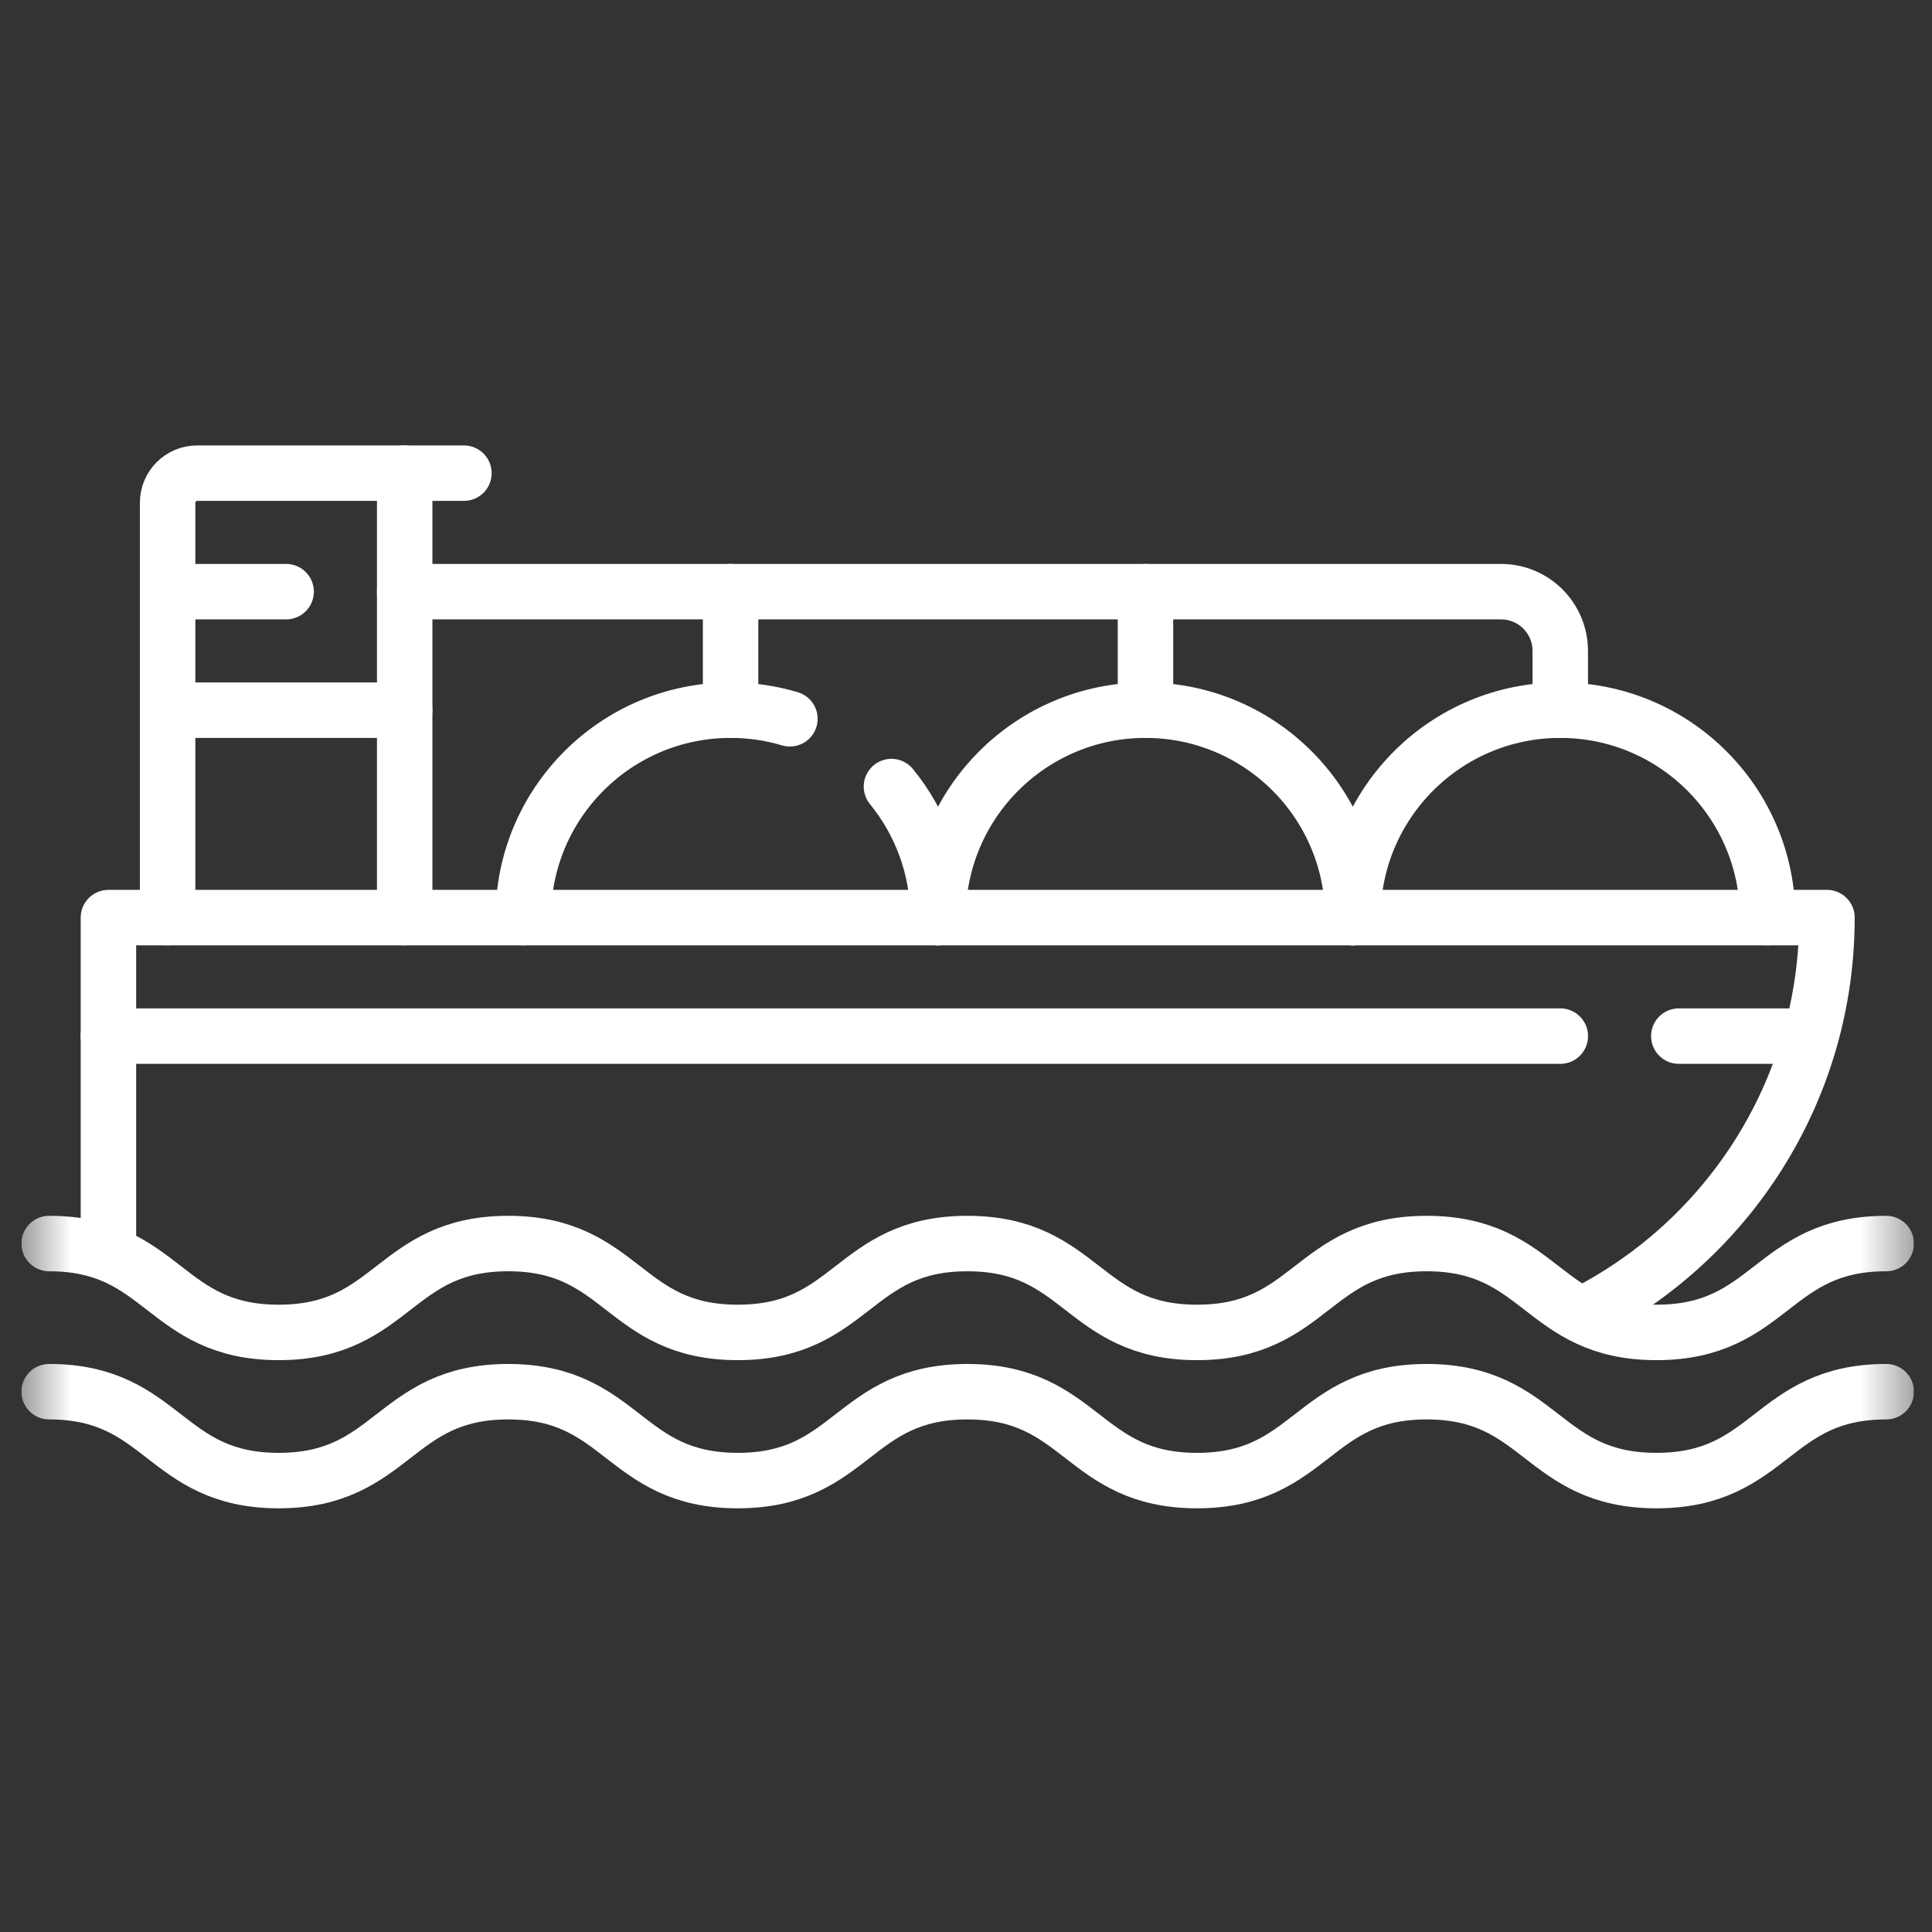 <svg width="41" height="41" viewBox="0 0 41 41" fill="none" xmlns="http://www.w3.org/2000/svg">
<rect x="0" y="0" width="41" height="41" fill="#333333" stroke="none"/>
<g clip-path="url(#clip0_1089_6086)">
<mask id="mask0_1089_6086" style="mask-type:luminance" maskUnits="userSpaceOnUse" x="0" y="0" width="41" height="41">
<path d="M0.453 0.649H40.615V40.811H0.453V0.649Z" fill="white"/>
</mask>
<g mask="url(#mask0_1089_6086)">
<path d="M2.301 26.516V19.473H38.771C38.771 23.054 36.775 26.169 33.835 27.766" stroke="white" stroke-width="1.177" stroke-miterlimit="10" stroke-linecap="round" stroke-linejoin="round"/>
<path d="M1.043 26.39C3.479 26.39 3.479 28.276 5.914 28.276C8.35 28.276 8.35 26.39 10.786 26.39C13.221 26.39 13.221 28.276 15.657 28.276C18.093 28.276 18.093 26.39 20.529 26.39C22.967 26.39 22.967 28.276 25.404 28.276C27.84 28.276 27.84 26.39 30.276 26.39C32.715 26.39 32.715 28.276 35.153 28.276C37.591 28.276 37.591 26.39 40.029 26.39" stroke="white" stroke-width="1.177" stroke-miterlimit="10" stroke-linecap="round" stroke-linejoin="round"/>
<path d="M1.043 29.534C3.479 29.534 3.479 31.42 5.914 31.42C8.35 31.42 8.35 29.534 10.786 29.534C13.221 29.534 13.221 31.42 15.657 31.42C18.093 31.42 18.093 29.534 20.529 29.534C22.967 29.534 22.967 31.42 25.404 31.42C27.84 31.42 27.84 29.534 30.276 29.534C32.715 29.534 32.715 31.42 35.153 31.42C37.591 31.42 37.591 29.534 40.029 29.534" stroke="white" stroke-width="1.177" stroke-miterlimit="10" stroke-linecap="round" stroke-linejoin="round"/>
<path d="M37.512 19.473C37.512 17.042 35.541 15.071 33.111 15.071C30.68 15.071 28.709 17.042 28.709 19.473" stroke="white" stroke-width="1.177" stroke-miterlimit="10" stroke-linecap="round" stroke-linejoin="round"/>
<path d="M28.709 19.473C28.709 17.042 26.739 15.071 24.308 15.071C21.877 15.071 19.906 17.042 19.906 19.473" stroke="white" stroke-width="1.177" stroke-miterlimit="10" stroke-linecap="round" stroke-linejoin="round"/>
<path d="M16.763 15.254C16.364 15.135 15.942 15.071 15.505 15.071C13.074 15.071 11.104 17.042 11.104 19.473" stroke="white" stroke-width="1.177" stroke-miterlimit="10" stroke-linecap="round" stroke-linejoin="round"/>
<path d="M19.907 19.473C19.907 18.418 19.536 17.45 18.918 16.692" stroke="white" stroke-width="1.177" stroke-miterlimit="10" stroke-linecap="round" stroke-linejoin="round"/>
<path d="M3.557 19.473V10.669C3.557 10.322 3.838 10.041 4.185 10.041H9.845" stroke="white" stroke-width="1.177" stroke-miterlimit="10" stroke-linecap="round" stroke-linejoin="round"/>
<path d="M8.588 12.556H31.854C32.548 12.556 33.111 13.119 33.111 13.813V15.071" stroke="white" stroke-width="1.177" stroke-miterlimit="10" stroke-linecap="round" stroke-linejoin="round"/>
<path d="M15.504 15.071V12.556" stroke="white" stroke-width="1.177" stroke-miterlimit="10" stroke-linecap="round" stroke-linejoin="round"/>
<path d="M24.309 15.071V12.556" stroke="white" stroke-width="1.177" stroke-miterlimit="10" stroke-linecap="round" stroke-linejoin="round"/>
<path d="M8.588 10.041V19.473" stroke="white" stroke-width="1.177" stroke-miterlimit="10" stroke-linecap="round" stroke-linejoin="round"/>
<path d="M6.072 12.556H3.557" stroke="white" stroke-width="1.177" stroke-miterlimit="10" stroke-linecap="round" stroke-linejoin="round"/>
<path d="M33.112 21.988H2.301" stroke="white" stroke-width="1.177" stroke-miterlimit="10" stroke-linecap="round" stroke-linejoin="round"/>
<path d="M38.142 21.988H35.627" stroke="white" stroke-width="1.177" stroke-miterlimit="10" stroke-linecap="round" stroke-linejoin="round"/>
<path d="M8.587 15.071H3.557" stroke="white" stroke-width="1.177" stroke-miterlimit="10" stroke-linecap="round" stroke-linejoin="round"/>
</g>
</g>
<defs>
<clipPath id="clip0_1089_6086">
<rect width="40.162" height="40.162" fill="white" transform="translate(0.453 0.652)"/>
</clipPath>
</defs>
</svg>
